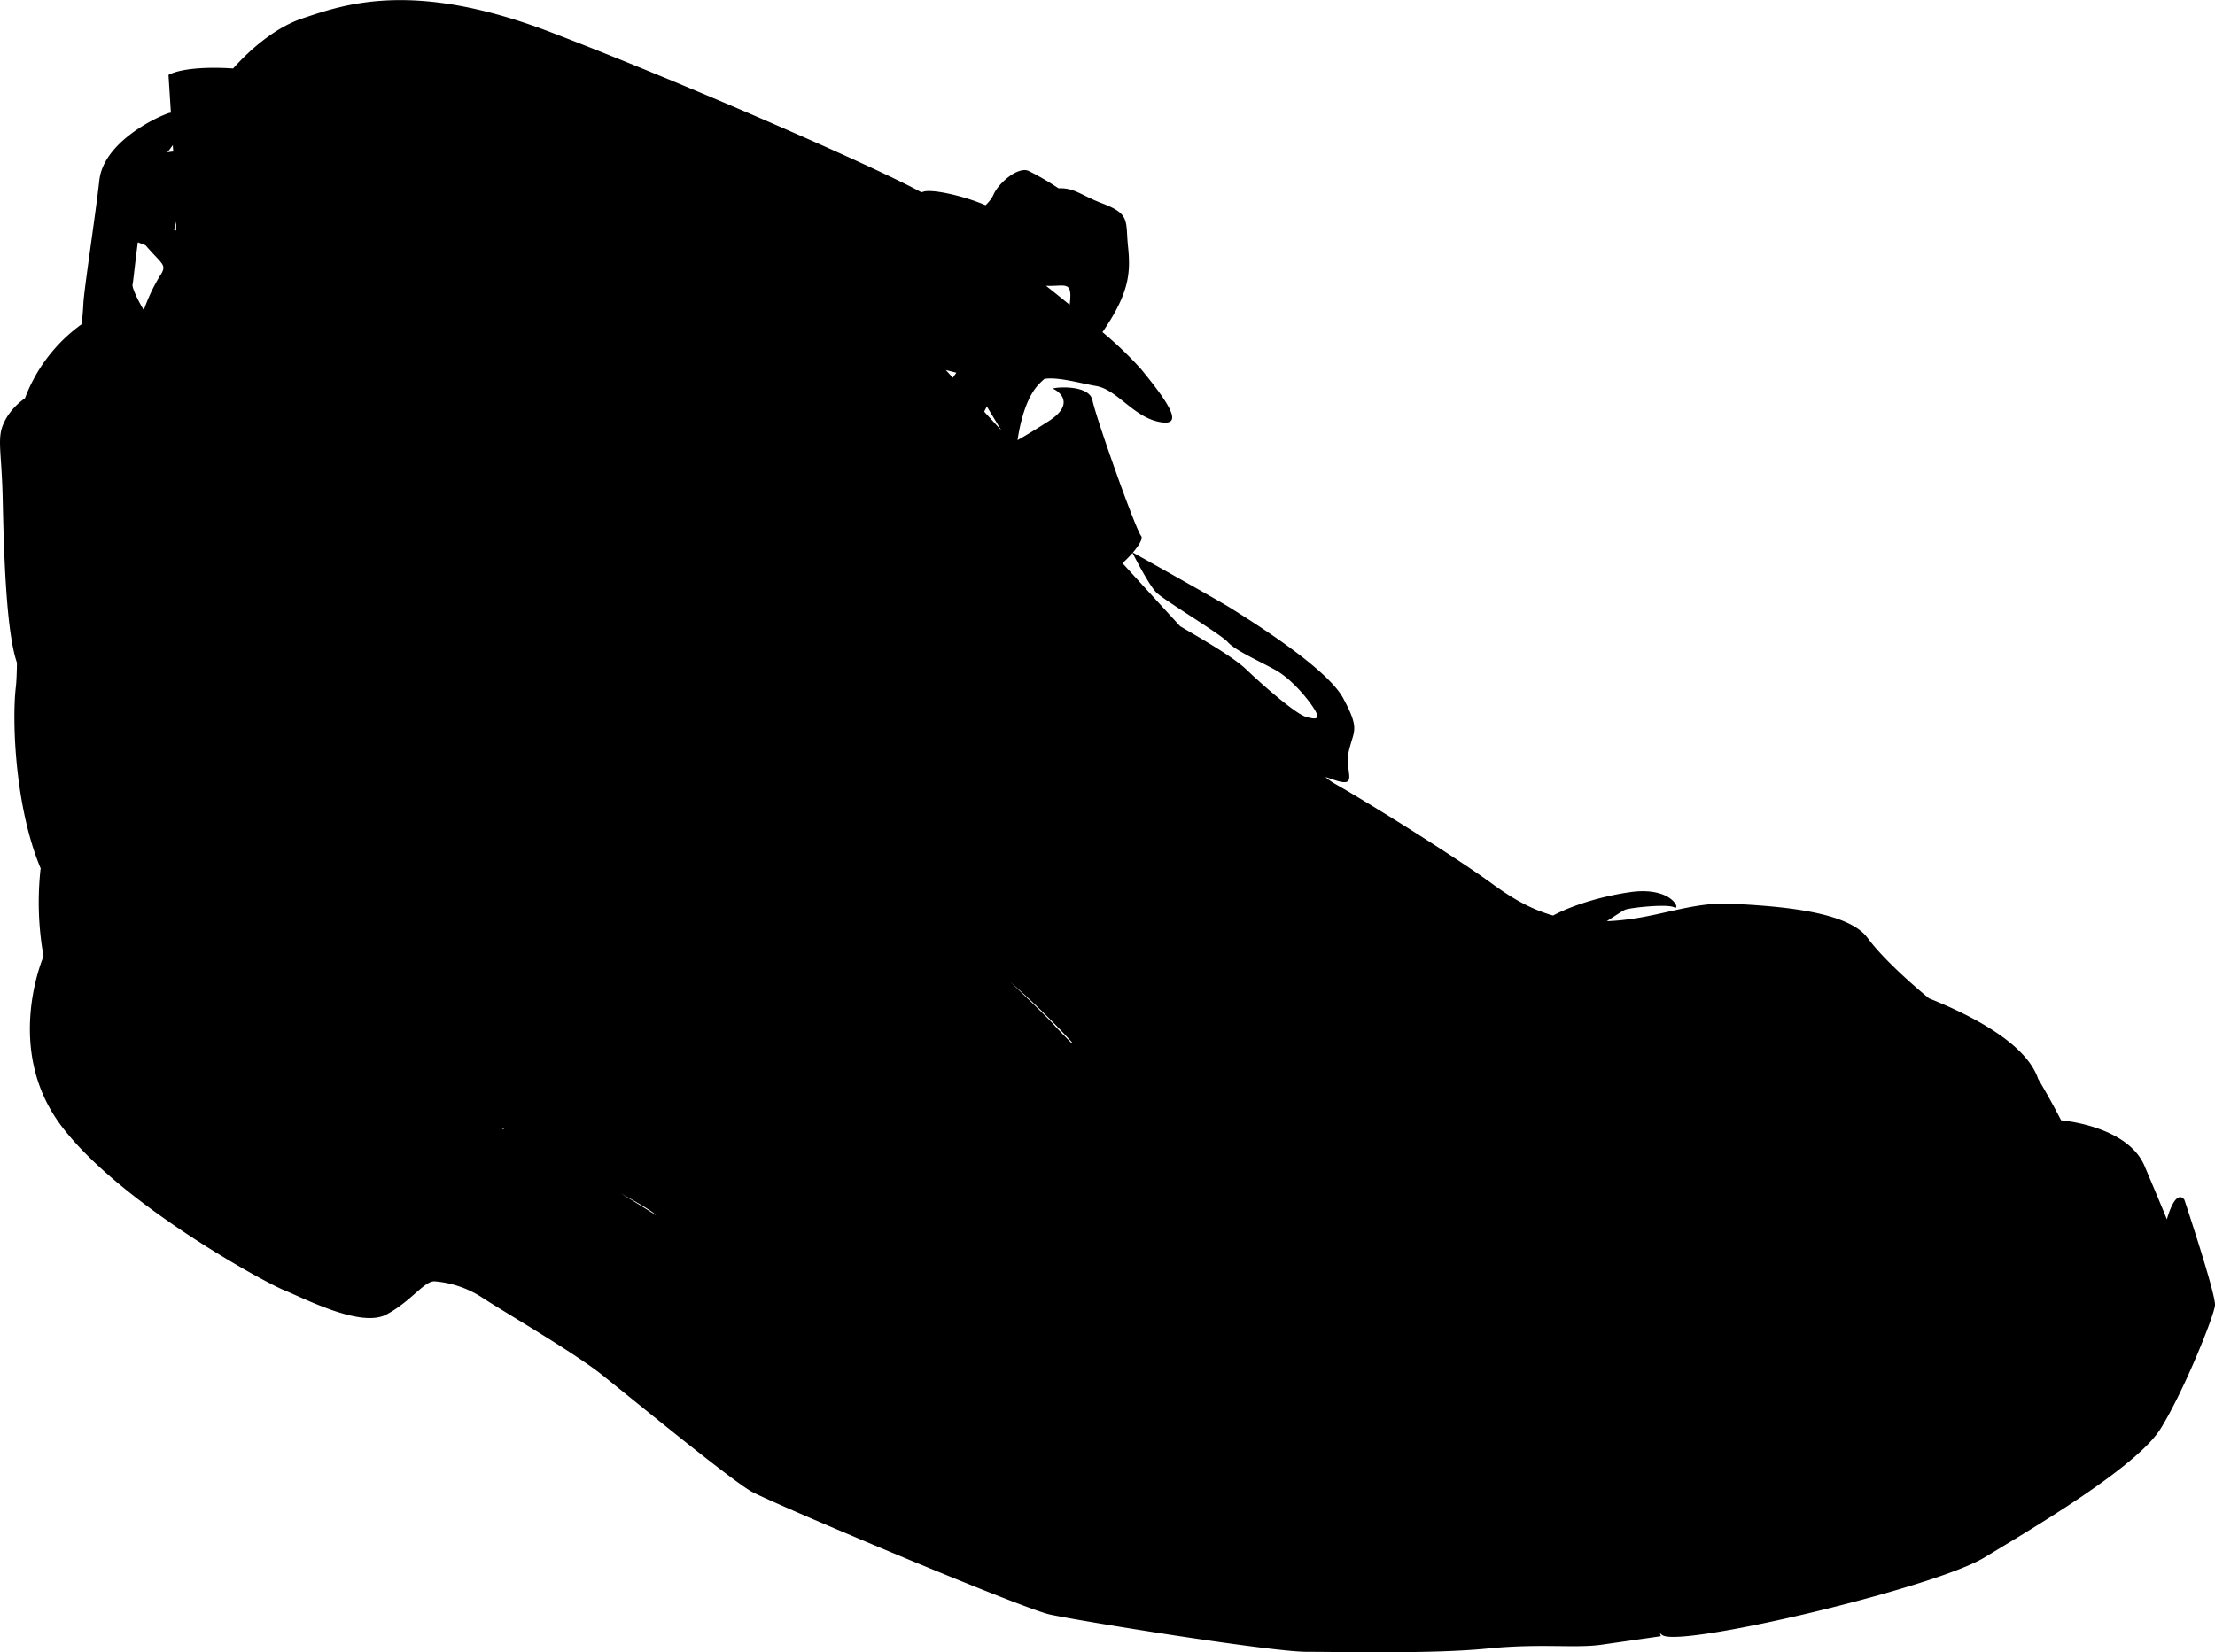 <?xml version="1.0" encoding="utf-8"?>
<!-- Generator: Adobe Illustrator 24.0.3, SVG Export Plug-In . SVG Version: 6.00 Build 0)  -->
<svg version="1.1" id="Layer_1" xmlns="http://www.w3.org/2000/svg" xmlns:xlink="http://www.w3.org/1999/xlink" x="0px" y="0px"
	 viewBox="0 0 683.33 509.88" style="enable-background:new 0 0 464.6 428.1;" xml:space="preserve">
<style type="text/css">
	.st0{fill:#FFFFFF;}
</style>
<title>1928</title>
<path class="cls-1" d="M694.12,392.36s-2.13-3.65-4.87,4.26c-.19.54-.37,1.13-.54,1.76-2-4.94-4.43-10.62-6.86-16.41-4.94-11.76-23.17-13.91-25.78-14.16q-3.33-6.48-7.07-12.75c-3.54-10.55-19.24-19.09-33.66-24.88h0s-12.85-10.36-19-18.69-27.89-9.77-41.65-10.5c-13.44-.71-23.45,4.79-38.76,5.38,2.38-1.57,4.76-3.14,5.6-3.52,1.39-.63,13-1.9,15.18-.76s-.51-6.58-13.66-4.68c-10.23,1.48-19.16,4.71-23.69,7.21-7.5-2.11-13.39-5.85-19.28-10.15-9.41-6.88-35.13-23.18-48.53-30.79a18.16,18.16,0,0,1-2.45-1.82c.75.25,1.51.49,2.25.75,8.5,3,3.5-2.26,5-8.77s3.5-6.51-1.76-16.28S403.8,212.27,400.29,210c-3.32-2.14-27.94-15.92-30.57-17.39,2.13-2.48,3.11-4.43,2.54-5.12-1.78-2.14-13.93-36.46-15-41.82s-13.22-3.92-12.15-3.57,7.51,4.29-1.43,10c-2.85,1.82-6,3.82-9.55,5.83.72-4.85,2.4-12.5,6.18-16.82a19.68,19.68,0,0,1,2.12-2.08c4.09-.69,11.06,1.35,15.95,2.19,6.37,1.09,11.32,9.27,19.1,11s4.61-4.24-5.3-16.27a113.13,113.13,0,0,0-11.85-11.35l.39-.56c7.91-11.66,8.33-17.92,7.5-25.83s.83-10-7.92-13.33c-6.72-2.56-8.53-4.86-13.53-4.67a80.16,80.16,0,0,0-9.3-5.4c-3.2-1.34-9.33,3.73-10.93,7.73a11.91,11.91,0,0,1-2.27,2.89c-6.78-2.91-16.32-5-19.06-4.21l-.74.22C289.05,73,229,46.9,190,32c-42.41-16.24-63.67-8.48-76.41-4.24C103.79,31,95.45,39.51,92.14,43.24c-9.82-.64-16.92.33-19.94,2,0,0,.34,5.25.74,11.65a2.88,2.88,0,0,0-.8.17c-4.76,1.64-20,9.32-21.27,20.65s-4.75,33.83-4.94,38.22c-.07,1.58-.25,3.81-.52,6.23A49.62,49.62,0,0,0,27.92,145a20.78,20.78,0,0,0-5.32,5.42c-3.88,6.21-1.93,8.54-1.55,25.63.35,15.68,1,40.82,4.4,50.57-.05,3.3-.16,5.92-.35,7.53-1.25,10.8-.18,37.34,7.7,56a.61.61,0,0,1,.05.12l-.11-.12a94.8,94.8,0,0,0,.91,27.07c-.31.71-12.17,28.65,5.35,52.12,17.75,23.77,62,48.06,68.84,50.88s23.83,11.7,31.64,7.49,11.8-10.6,15-10.2a31.63,31.63,0,0,1,14.81,5.2c6.4,4.2,27.81,16.61,36.61,23.61s39.73,32.48,46.26,36.1,83,35.9,91.89,37.87,68,11.53,79.34,11.53,38.92.67,55.64-1,27.13,0,35.37-1.21L532.6,527l-.3-1a3.81,3.81,0,0,0,.87.74c6.38,3.65,83.67-14.61,99.19-24s47.15-28,54.46-39.85,16.42-34.69,16.73-38S694.12,392.36,694.12,392.36ZM350.31,115.3c0,.29-.08.56-.12.84-2.37-1.93-4.81-3.89-7.27-5.84C348.72,110.56,351,108.58,350.31,115.3Zm-280.79-8a54.82,54.82,0,0,0-4.94,10.51c-1.82-3-3.74-7.09-3.46-7.94.15-.46.72-6.19,1.62-13l2.39.93C70.44,104,71.9,103.66,69.52,107.32Zm2.33-38.19c.59-.73,1.14-1.48,1.7-2.23,0,.68.08,1.34.12,2A10.7,10.7,0,0,0,71.85,69.13Zm2.7,24.14-.64-.22s.27-1,.67-2.48Q74.58,91.91,74.55,93.27ZM174.73,370.16c.25,0,.47,0,.66,0l.33.48Zm37.05,20.23c5.48,3,9.8,5.58,10.7,6.57l.12.13C219.18,394.92,215.55,392.67,211.78,390.39ZM314.16,138.66,312,136.29l3.27.84C314.94,137.56,314.58,138.08,314.16,138.66Zm9.68,10.47c.27-.53.55-1.06.82-1.61l4.44,7.35Zm21.34,189c-1.74-1.92-6.66-6.71-13.25-13a241.89,241.89,0,0,1,19,18.61l0,.38C348.45,341.63,346.43,339.54,345.18,338.15Zm77.88-94.84c-2.75-.75-12-8.52-18.28-14.53-4.24-4.05-13.78-9.46-20.48-13.41-5.76-6.27-11.74-12.83-17.79-19.46a41.07,41.07,0,0,0,3.1-3.17c.81,1.6,5.11,10,7.39,12.26,2.52,2.47,19.76,12.76,22,15.27s9,5.5,14.52,8.51,11,10,12.53,12.78S425.81,244.06,423.06,243.31Z" transform="translate(-20.22 -22.11)"/></svg>
